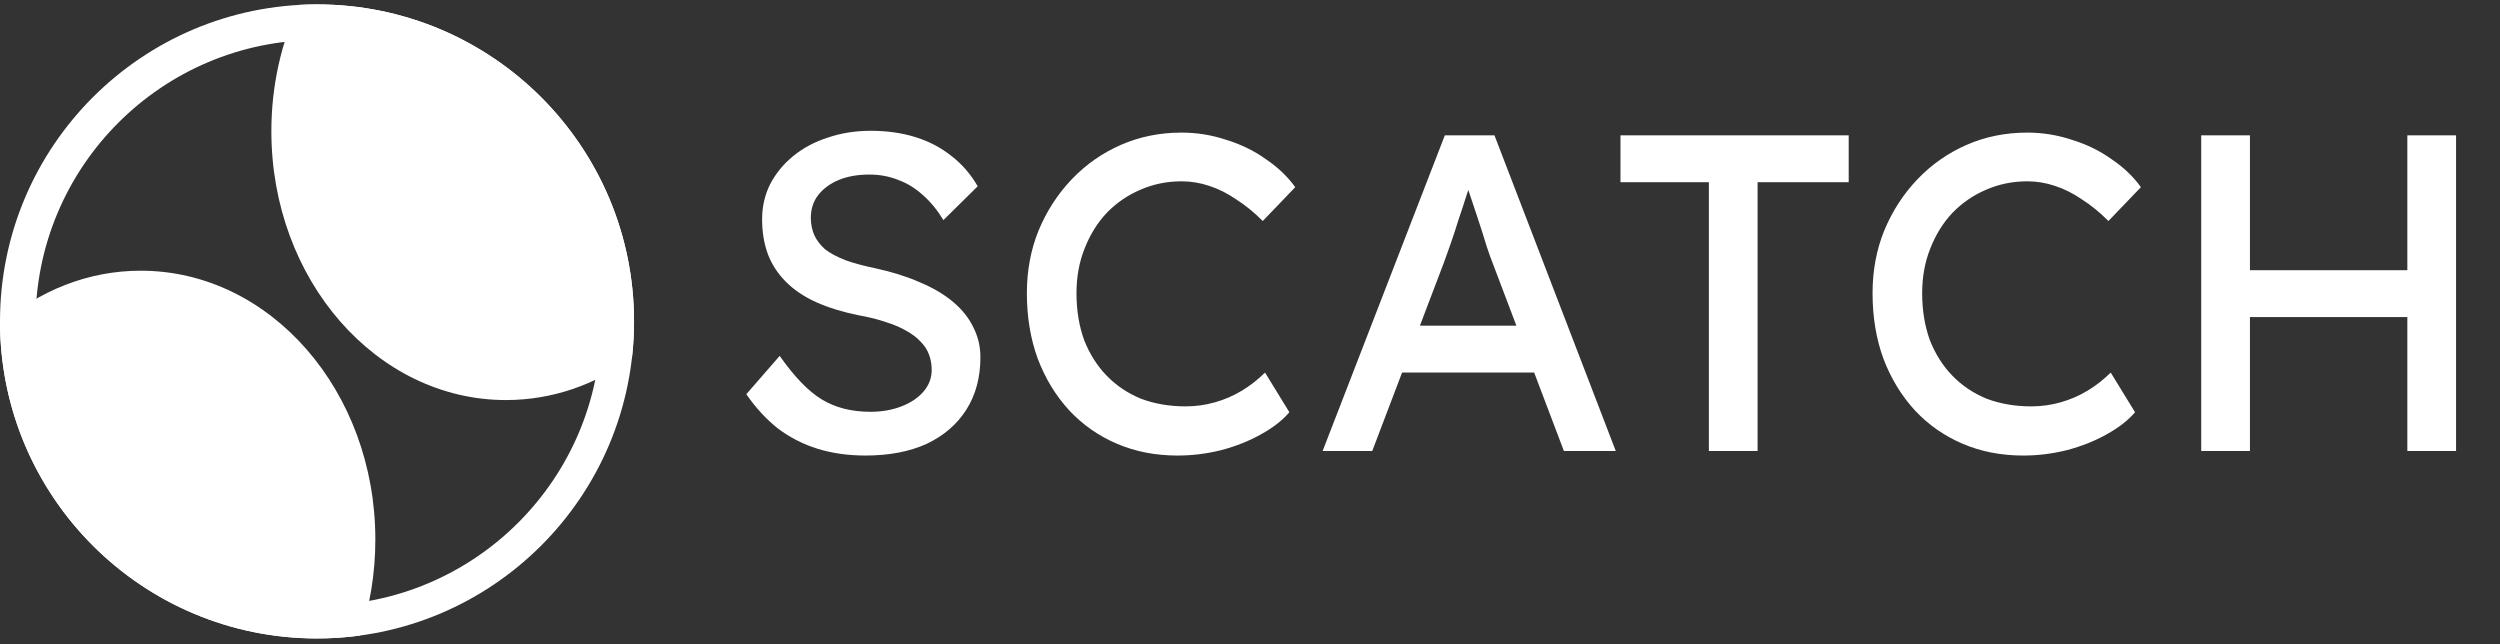 <svg width="1940" height="500" viewBox="0 0 1940 500" fill="none" xmlns="http://www.w3.org/2000/svg"><rect x="0" y="0" width="1940" height="500" fill="#333333" stroke="none"/><g clip-path="url(#clip0_1_2)"><path d="M671.544 353.5C658.244 353.5 645.877 351.75 634.444 348.25C623.244 344.75 612.977 339.5 603.644 332.5C594.544 325.267 586.377 316.4 579.144 305.9L605.044 276.15C616.477 292.483 627.444 303.8 637.944 310.1C648.444 316.4 660.927 319.55 675.394 319.55C684.261 319.55 692.311 318.15 699.544 315.35C706.777 312.55 712.494 308.7 716.694 303.8C720.894 298.9 722.994 293.3 722.994 287C722.994 282.8 722.294 278.833 720.894 275.1C719.494 271.367 717.277 267.983 714.244 264.95C711.444 261.917 707.711 259.117 703.044 256.55C698.611 253.983 693.361 251.767 687.294 249.9C681.227 247.8 674.227 246.05 666.294 244.65C653.694 242.083 642.727 238.7 633.394 234.5C624.061 230.3 616.244 225.05 609.944 218.75C603.644 212.45 598.977 205.333 595.944 197.4C592.911 189.233 591.394 180.133 591.394 170.1C591.394 160.3 593.494 151.2 597.694 142.8C602.127 134.4 608.077 127.167 615.544 121.1C623.244 114.8 632.227 110.017 642.494 106.75C652.761 103.25 663.844 101.5 675.744 101.5C688.344 101.5 699.894 103.133 710.394 106.4C720.894 109.667 730.227 114.567 738.394 121.1C746.561 127.4 753.327 135.217 758.694 144.55L732.094 170.8C727.427 163.1 722.177 156.683 716.344 151.55C710.511 146.183 704.094 142.217 697.094 139.65C690.094 136.85 682.627 135.45 674.694 135.45C665.594 135.45 657.661 136.85 650.894 139.65C644.127 142.45 638.761 146.417 634.794 151.55C631.061 156.45 629.194 162.283 629.194 169.05C629.194 173.95 630.127 178.5 631.994 182.7C633.861 186.667 636.661 190.283 640.394 193.55C644.361 196.583 649.611 199.383 656.144 201.95C662.677 204.283 670.494 206.383 679.594 208.25C692.427 211.05 703.861 214.667 713.894 219.1C723.927 223.3 732.444 228.317 739.444 234.15C746.444 239.983 751.694 246.517 755.194 253.75C758.927 260.983 760.794 268.8 760.794 277.2C760.794 292.833 757.177 306.367 749.944 317.8C742.711 329.233 732.444 338.1 719.144 344.4C705.844 350.467 689.977 353.5 671.544 353.5ZM913.752 353.5C896.719 353.5 881.085 350.467 866.852 344.4C852.619 338.333 840.252 329.7 829.752 318.5C819.252 307.067 811.085 293.65 805.252 278.25C799.652 262.85 796.852 245.933 796.852 227.5C796.852 210 799.885 193.783 805.952 178.85C812.252 163.683 820.885 150.383 831.852 138.95C842.819 127.517 855.535 118.65 870.002 112.35C884.469 106.05 900.102 102.9 916.902 102.9C928.802 102.9 940.352 104.767 951.552 108.5C962.985 112 973.252 117.017 982.352 123.55C991.685 129.85 999.269 137.083 1005.1 145.25L979.902 171.5C973.135 164.733 966.252 159.133 959.252 154.7C952.485 150.033 945.485 146.533 938.252 144.2C931.252 141.867 924.135 140.7 916.902 140.7C905.469 140.7 894.735 142.917 884.702 147.35C874.902 151.55 866.269 157.5 858.802 165.2C851.569 172.9 845.852 182.117 841.652 192.85C837.452 203.35 835.352 214.9 835.352 227.5C835.352 240.8 837.335 252.933 841.302 263.9C845.502 274.633 851.335 283.85 858.802 291.55C866.269 299.25 875.135 305.2 885.402 309.4C895.902 313.367 907.452 315.35 920.052 315.35C927.752 315.35 935.335 314.3 942.802 312.2C950.269 310.1 957.269 307.067 963.802 303.1C970.335 299.133 976.285 294.467 981.652 289.1L1000.55 319.9C995.185 326.2 987.835 331.917 978.502 337.05C969.402 342.183 959.135 346.267 947.702 349.3C936.502 352.1 925.185 353.5 913.752 353.5ZM1026.35 350L1121.2 105H1159.7L1253.85 350H1213.6L1157.6 202.3C1156.9 200.667 1155.5 196.7 1153.4 190.4C1151.53 184.1 1149.32 177.1 1146.75 169.4C1144.18 161.7 1141.85 154.7 1139.75 148.4C1137.65 141.867 1136.25 137.667 1135.55 135.8L1143.6 135.45C1142.2 139.417 1140.45 144.433 1138.35 150.5C1136.48 156.567 1134.38 162.983 1132.05 169.75C1129.95 176.517 1127.85 182.933 1125.75 189C1123.65 194.833 1121.9 199.733 1120.5 203.7L1064.85 350H1026.35ZM1068.35 289.1L1082.35 252.7H1193.65L1209.75 289.1H1068.35ZM1326.09 350V141.4H1257.49V105H1434.59V141.4H1363.89V350H1326.09ZM1570 353.5C1552.97 353.5 1537.34 350.467 1523.1 344.4C1508.87 338.333 1496.5 329.7 1486 318.5C1475.5 307.067 1467.34 293.65 1461.5 278.25C1455.9 262.85 1453.1 245.933 1453.1 227.5C1453.1 210 1456.14 193.783 1462.2 178.85C1468.5 163.683 1477.14 150.383 1488.1 138.95C1499.07 127.517 1511.79 118.65 1526.25 112.35C1540.72 106.05 1556.35 102.9 1573.15 102.9C1585.05 102.9 1596.6 104.767 1607.8 108.5C1619.24 112 1629.5 117.017 1638.6 123.55C1647.94 129.85 1655.52 137.083 1661.35 145.25L1636.15 171.5C1629.39 164.733 1622.5 159.133 1615.5 154.7C1608.74 150.033 1601.74 146.533 1594.5 144.2C1587.5 141.867 1580.39 140.7 1573.15 140.7C1561.72 140.7 1550.99 142.917 1540.95 147.35C1531.15 151.55 1522.52 157.5 1515.05 165.2C1507.82 172.9 1502.1 182.117 1497.9 192.85C1493.7 203.35 1491.6 214.9 1491.6 227.5C1491.6 240.8 1493.59 252.933 1497.55 263.9C1501.75 274.633 1507.59 283.85 1515.05 291.55C1522.52 299.25 1531.39 305.2 1541.65 309.4C1552.15 313.367 1563.7 315.35 1576.3 315.35C1584 315.35 1591.59 314.3 1599.05 312.2C1606.52 310.1 1613.52 307.067 1620.05 303.1C1626.59 299.133 1632.54 294.467 1637.9 289.1L1656.8 319.9C1651.44 326.2 1644.09 331.917 1634.75 337.05C1625.65 342.183 1615.39 346.267 1603.95 349.3C1592.75 352.1 1581.44 353.5 1570 353.5ZM1868.1 350V105H1905.9V350H1868.1ZM1708.15 350V105H1745.95V350H1708.15ZM1724.6 246.05V209.65H1884.9V246.05H1724.6Z" fill="white"/><path fill-rule="evenodd" clip-rule="evenodd" d="M246.005 495.434C381.869 495.434 492.009 385.294 492.009 249.429C492.009 113.565 381.869 3.425 246.005 3.425C110.14 3.425 0 113.565 0 249.429C0 385.294 110.14 495.434 246.005 495.434ZM246.989 469.849C368.18 469.849 466.425 371.604 466.425 250.413C466.425 129.222 368.18 30.977 246.989 30.977C125.797 30.977 27.552 129.222 27.552 250.413C27.552 371.604 125.797 469.849 246.989 469.849Z" fill="white"/><path d="M231.878 3.823C236.553 3.559 241.263 3.425 246.005 3.425C381.869 3.425 492.009 113.565 492.009 249.429C492.009 259.036 491.458 268.514 490.387 277.834C462.146 298.477 428.604 310.438 392.623 310.438C292.083 310.438 210.58 217.04 210.58 101.826C210.58 66.403 218.285 33.042 231.878 3.823Z" fill="white"/><path d="M0.011 251.766C30.434 225.583 68.249 210.068 109.226 210.068C209.766 210.068 291.269 303.467 291.269 418.68C291.269 444.935 287.037 470.056 279.312 493.198C268.419 494.672 257.301 495.434 246.005 495.434C110.92 495.434 1.265 386.555 0.011 251.766Z" fill="white"/></g><defs><clipPath id="clip0_1_2"><rect width="1940" height="500" fill="white"/></clipPath></defs></svg>